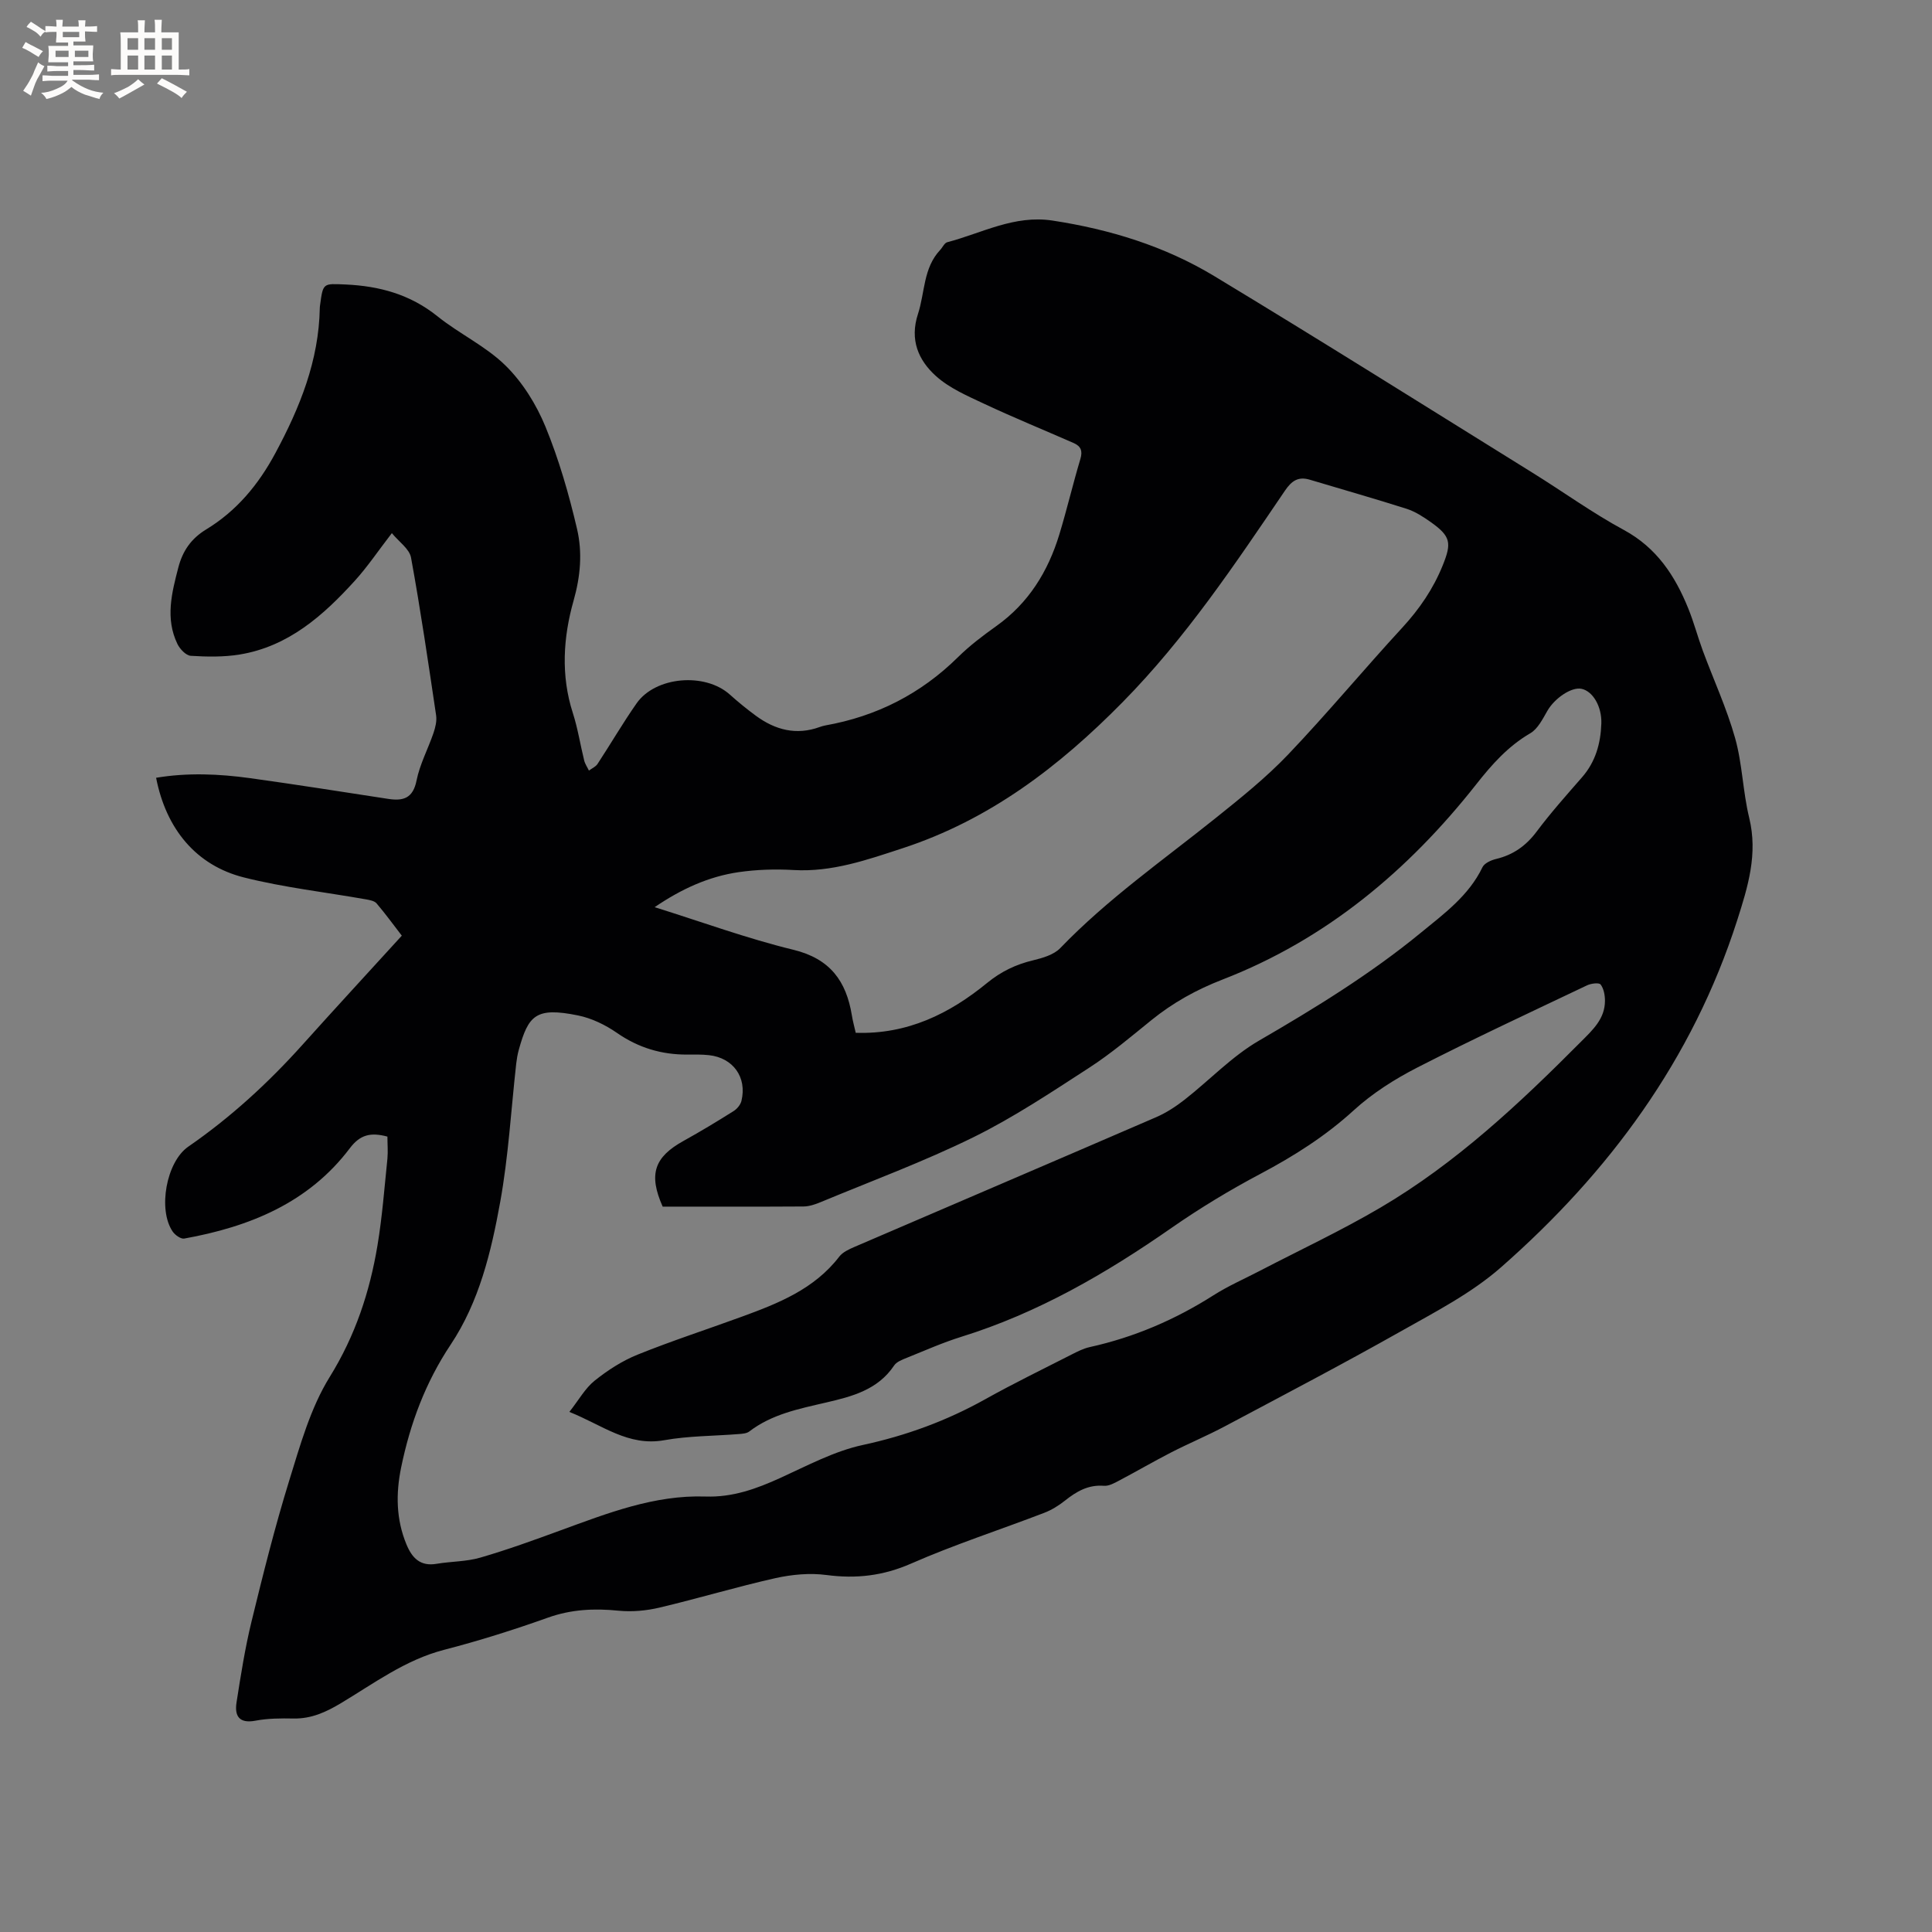 <svg enable-background="new 0 0 400 400" viewBox="0 0 400 400" xmlns="http://www.w3.org/2000/svg"><rect x="0" y="0" width="400" height="400" fill="#808080" stroke="none"/><path d="m80.21 235.32c-3.51-.94-5.68-.38-7.79 2.42-8.56 11.33-20.79 16.26-34.27 18.69-.71.13-1.91-.73-2.4-1.45-3.11-4.55-1.31-14.44 3.22-17.57 8.78-6.06 16.56-13.2 23.67-21.12 6.72-7.49 13.55-14.89 20.55-22.57-1.74-2.26-3.4-4.54-5.22-6.68-.45-.53-1.44-.7-2.21-.84-8.42-1.49-16.97-2.45-25.24-4.53-9.91-2.49-16.13-10.03-18.2-20.64 6.51-1.09 13.01-.81 19.47.08 9.54 1.32 19.06 2.83 28.58 4.29 3.12.48 5.13-.11 5.87-3.8.68-3.38 2.38-6.54 3.51-9.84.39-1.16.72-2.49.54-3.67-1.62-10.9-3.21-21.8-5.19-32.64-.33-1.81-2.51-3.28-3.97-5.07-2.85 3.69-5.03 6.95-7.64 9.83-6.56 7.23-13.77 13.64-23.87 15.3-3.31.54-6.76.48-10.12.27-.99-.06-2.26-1.4-2.77-2.46-2.54-5.26-1.18-10.56.19-15.82.88-3.38 2.6-5.96 5.77-7.89 6.27-3.81 10.8-9.23 14.32-15.79 5.09-9.47 9-19.14 9.2-30.04 0-.21.03-.42.06-.63.62-4.61.62-4.45 5.24-4.25 7.04.31 13.42 2.05 19.07 6.59 4.52 3.63 10.01 6.18 14.09 10.2 3.52 3.46 6.36 8.03 8.25 12.62 2.8 6.82 4.87 14.01 6.55 21.2 1.13 4.86.73 9.76-.73 14.9-2.12 7.49-2.66 15.42-.14 23.21 1.03 3.2 1.54 6.56 2.35 9.83.18.73.65 1.39.98 2.09.6-.45 1.39-.78 1.78-1.37 2.73-4.16 5.24-8.48 8.09-12.55 3.91-5.58 14.15-6.43 19.29-1.83 1.73 1.55 3.54 3.03 5.42 4.41 3.99 2.92 8.33 4.08 13.17 2.33.4-.14.81-.27 1.22-.34 10.61-1.89 19.75-6.54 27.45-14.14 2.4-2.37 5.14-4.44 7.9-6.41 6.7-4.76 10.74-11.31 13.08-19.01 1.57-5.16 2.8-10.43 4.35-15.6.51-1.69.09-2.65-1.38-3.3-6.17-2.71-12.42-5.26-18.52-8.12-3.49-1.64-7.22-3.24-10.02-5.77-3.61-3.26-5.46-7.47-3.7-12.85 1.45-4.45 1.07-9.5 4.6-13.25.5-.53.87-1.44 1.46-1.59 7.18-1.88 13.87-5.7 21.82-4.48 11.88 1.82 23.2 5.3 33.44 11.48 22.12 13.36 44 27.12 65.95 40.75 6.3 3.91 12.34 8.29 18.85 11.81 6.82 3.69 10.62 9.49 13.37 16.29 1.15 2.84 1.93 5.82 2.99 8.7 2.23 6.03 4.95 11.92 6.69 18.09 1.51 5.35 1.6 11.09 2.92 16.51 1.83 7.5-.24 14.22-2.49 21.26-9.24 28.8-26.49 52.15-48.89 71.82-6.12 5.38-13.65 9.25-20.82 13.3-11.98 6.76-24.17 13.14-36.31 19.6-3.64 1.94-7.46 3.53-11.13 5.41-3.64 1.87-7.17 3.93-10.79 5.84-.98.52-2.14 1.17-3.16 1.09-3.24-.26-5.67 1.16-8.06 3.06-1.31 1.04-2.79 1.96-4.34 2.55-9.17 3.52-18.54 6.55-27.52 10.49-5.79 2.54-11.37 3.18-17.52 2.37-3.45-.46-7.17-.11-10.59.65-8.05 1.81-15.97 4.2-24 6.1-2.72.64-5.67.91-8.44.64-5.03-.51-9.81-.29-14.66 1.44-7.07 2.52-14.26 4.79-21.53 6.67-8 2.08-14.46 6.93-21.34 11.05-3.08 1.84-6.09 3.22-9.75 3.16-2.64-.05-5.34-.04-7.92.45-3.39.64-4.35-.99-3.92-3.77.88-5.62 1.76-11.26 3.11-16.78 2.38-9.76 4.82-19.52 7.78-29.1 2.28-7.36 4.41-15.07 8.4-21.51 5.3-8.55 8.28-17.58 9.89-27.22.99-5.94 1.44-11.97 2.06-17.97.14-1.53 0-3.1 0-4.58zm56.99 14.5c-2.97-6.7-1.75-10.25 4.32-13.61 3.52-1.95 6.96-4.03 10.36-6.17.72-.45 1.44-1.32 1.63-2.12 1.18-4.88-1.73-8.92-6.73-9.46-1.47-.16-2.96-.13-4.45-.12-5.35.03-10.15-1.4-14.61-4.5-2.38-1.65-5.22-3.03-8.03-3.6-8.78-1.79-10.3-.03-12.29 7.15-.25.91-.41 1.86-.52 2.8-1.07 9.57-1.61 19.23-3.32 28.68-1.86 10.3-4.35 20.67-10.26 29.53-5.23 7.85-8.38 16.34-10.25 25.43-1.11 5.4-1.05 10.73 1.1 15.92 1.16 2.8 2.85 4.6 6.24 4.02 3.02-.51 6.18-.44 9.08-1.29 5.58-1.62 11.06-3.61 16.52-5.61 9.76-3.56 19.47-7.39 30.09-7.03 5.61.19 10.53-1.6 15.5-3.86 5.58-2.54 11.15-5.54 17.05-6.81 9.02-1.95 17.41-5.03 25.42-9.51 5.82-3.25 11.83-6.17 17.77-9.2 1.22-.62 2.48-1.27 3.8-1.56 9.19-2.03 17.67-5.67 25.61-10.72 3.03-1.93 6.35-3.38 9.55-5.04 8.36-4.35 16.92-8.35 25.03-13.12 15.66-9.21 28.8-21.56 41.54-34.37 2.41-2.42 4.94-4.72 4.94-8.45 0-1.15-.24-2.51-.9-3.37-.33-.43-1.98-.22-2.8.17-11.75 5.59-23.55 11.08-35.13 17.01-4.68 2.4-9.28 5.31-13.15 8.84-5.87 5.36-12.37 9.48-19.33 13.17-6.35 3.36-12.55 7.11-18.44 11.21-13.54 9.43-27.65 17.61-43.51 22.54-3.83 1.19-7.53 2.84-11.26 4.34-.96.39-2.13.82-2.65 1.6-3.38 5.05-8.72 6.42-14.1 7.67-5.58 1.3-11.19 2.39-15.9 6-.52.4-1.38.46-2.09.52-5.18.42-10.43.37-15.51 1.28-7.46 1.33-12.79-3.12-19.64-5.86 1.98-2.51 3.28-4.91 5.25-6.48 2.7-2.16 5.72-4.11 8.91-5.39 7.06-2.85 14.32-5.2 21.48-7.82 7.59-2.77 15.07-5.72 20.25-12.47.72-.93 2.02-1.52 3.16-2.01 20.81-8.96 41.64-17.85 62.44-26.85 2.1-.91 4.08-2.21 5.89-3.62 5.16-4.04 9.79-8.97 15.39-12.22 11.67-6.77 23.11-13.8 33.54-22.36 4.79-3.93 9.91-7.66 12.74-13.55.4-.84 1.78-1.46 2.82-1.71 3.56-.85 6.21-2.74 8.42-5.7 2.92-3.9 6.18-7.55 9.38-11.22 2.8-3.21 3.85-7.01 3.99-11.12.12-3.54-1.77-6.71-4.11-7.19-2.09-.43-5.56 1.96-7.05 4.54-.98 1.7-1.99 3.76-3.56 4.67-4.61 2.69-7.96 6.47-11.2 10.59-14.09 17.87-31.11 32.11-52.52 40.4-5.44 2.11-10.27 4.8-14.74 8.42-4.2 3.4-8.35 6.92-12.88 9.85-7.81 5.06-15.62 10.27-23.94 14.37-10.24 5.04-21 9.02-31.56 13.41-1.15.48-2.42.92-3.63.93-9.66.06-19.31.03-29.15.03zm39.97-35.99c10.7.36 19.42-3.95 27.21-10.33 2.89-2.36 5.95-3.83 9.52-4.68 1.99-.48 4.3-1.15 5.63-2.54 9.76-10.14 21.25-18.17 32.16-26.91 5.19-4.16 10.43-8.36 15.01-13.16 8.11-8.51 15.64-17.59 23.61-26.24 3.57-3.88 6.43-8.05 8.4-12.94 1.86-4.61 1.67-5.99-2.48-8.93-1.54-1.09-3.21-2.18-4.98-2.75-6.64-2.12-13.35-4.01-20.03-6.02-2.41-.73-3.78.19-5.18 2.25-10.35 15.24-20.55 30.52-33.61 43.79-13.16 13.37-27.56 24.36-45.56 30.25-7.36 2.41-14.61 4.97-22.57 4.51-3.78-.22-7.64-.1-11.38.44-6.21.91-11.83 3.47-17.38 7.25 9.9 3.1 19.17 6.5 28.72 8.82 7.6 1.85 10.95 6.48 12.11 13.58.18 1.14.49 2.25.8 3.61z" fill="#010103"/><g fill="#fcfbfa"><path d="m6.8 9.5c.6.3 1.3.7 2.1 1.1-.4.4-.7.8-.9 1.2-.7-.4-1.3-.8-1.8-1.1s-1.1-.6-1.6-.8c.2-.4.5-.8.7-1.2.4.2.8.5 1.5.8zm.9 6.9c-.3.6-.5 1.1-.7 1.7s-.4 1.1-.6 1.7c-.6-.4-1.1-.7-1.6-1 .7-1 1.2-1.8 1.5-2.4.3-.5.6-1.1.8-1.7.3-.6.5-1.2.8-1.8.3.3.8.6 1.3.8-.7 1.3-1.2 2.2-1.5 2.7zm.1-11c.4.3 1 .7 1.7 1.1-.5.2-.8.6-1.1 1.1-.5-.6-1-1-1.4-1.2s-.9-.6-1.5-.8c.2-.4.5-.7.9-1.1.5.3.9.6 1.4.9zm10.5 13.1c1 .4 2 .6 3.1.7-.4.4-.7.8-.8 1.3-.9-.2-1.9-.6-3-.9-1-.4-2-.9-2.8-1.6-.5.4-1.1.9-1.9 1.3s-1.9.9-3.3 1.2c-.1-.3-.5-.8-1.1-1.3 1 0 2.1-.3 3.2-.8 1.2-.5 1.9-1 2.3-1.7h-3.2c-.4 0-1 0-2 .1v-1.2c1 0 1.7.1 2 .1h3.3v-1h-2.3c-.2 0-.9 0-2 .1v-1.2c1.2 0 1.9.1 2 .1h2.3v-.8h-4.1c0-.7.1-1.2.1-1.6 0-.5 0-1.1-.1-1.8h4.1v-.7h-2.5c0-.6.1-1.1.1-1.6v-.6h-.5c-.4 0-1 0-1.8.1v-1.3c1.2 0 1.9.1 2.1.1h.2c0-.3 0-.8-.1-1.4h1.4c0 .6-.1 1-.1 1.4h3.4c0-.4 0-.8-.1-1.3h1.5c0 .4-.1.9-.1 1.3.7 0 1.5 0 2.5-.1v1.2c-1 0-1.8-.1-2.5-.1v.6c0 .3 0 .8.1 1.5h-2.5v.8h4.1c0 .7-.1 1.3-.1 1.8s0 1 .1 1.5h-4.1v.8h1.4c.8 0 1.8 0 2.9-.1v1.2c-1 0-1.9-.1-2.8-.1h-1.5v1h3.2c.3 0 1 0 2.1-.1v1.2c-1.1 0-1.8-.1-2.1-.1h-3.4l-.1.1c1.4 1 2.4 1.5 3.4 1.9zm-4.1-6.7v-1.3h-2.7v1.3zm2.2-4.1v-1.1h-3.4v1.1zm1.9 4.1v-1.3h-2.8v1.3z"/><path d="m37 6.7v2.3 5.4c1 0 1.8 0 2.2-.1v1.3c-.6 0-1.5-.1-2.5-.1h-11.9c-.7 0-1.3 0-1.8.1v-1.3c.5 0 1.1.1 2 .1v-5.2c0-1 0-1.8-.1-2.5h3.7c0-1.3 0-2.1-.1-2.5h1.5c0 .4-.1 1.3-.1 2.5h2.2c0-1.2 0-2.1-.1-2.6h1.5c0 .4-.1 1.3-.1 2.6zm-12.3 13.7c-.3-.4-.7-.8-1.1-1.1 1.1-.4 2.1-.9 2.9-1.3.8-.5 1.5-1 2.1-1.6.4.4.9.8 1.3 1.1-2.5 1.4-4.2 2.4-5.2 2.9zm3.9-10.1v-2.4h-2.2v2.4zm0 4.1v-2.9h-2.2v2.9zm3.5-4.1v-2.4h-2.2v2.4zm0 4.1v-2.9h-2.2v2.9zm.4 2.9 1-1.1c.6.3 1.4.7 2.5 1.3s2 1.1 2.7 1.5c-.4.4-.8.8-1.1 1.3-.8-.8-2.5-1.7-5.1-3zm3.1-7v-2.4h-2.1v2.4zm0 4.1v-2.9h-2.1v2.9z"/></g></svg>